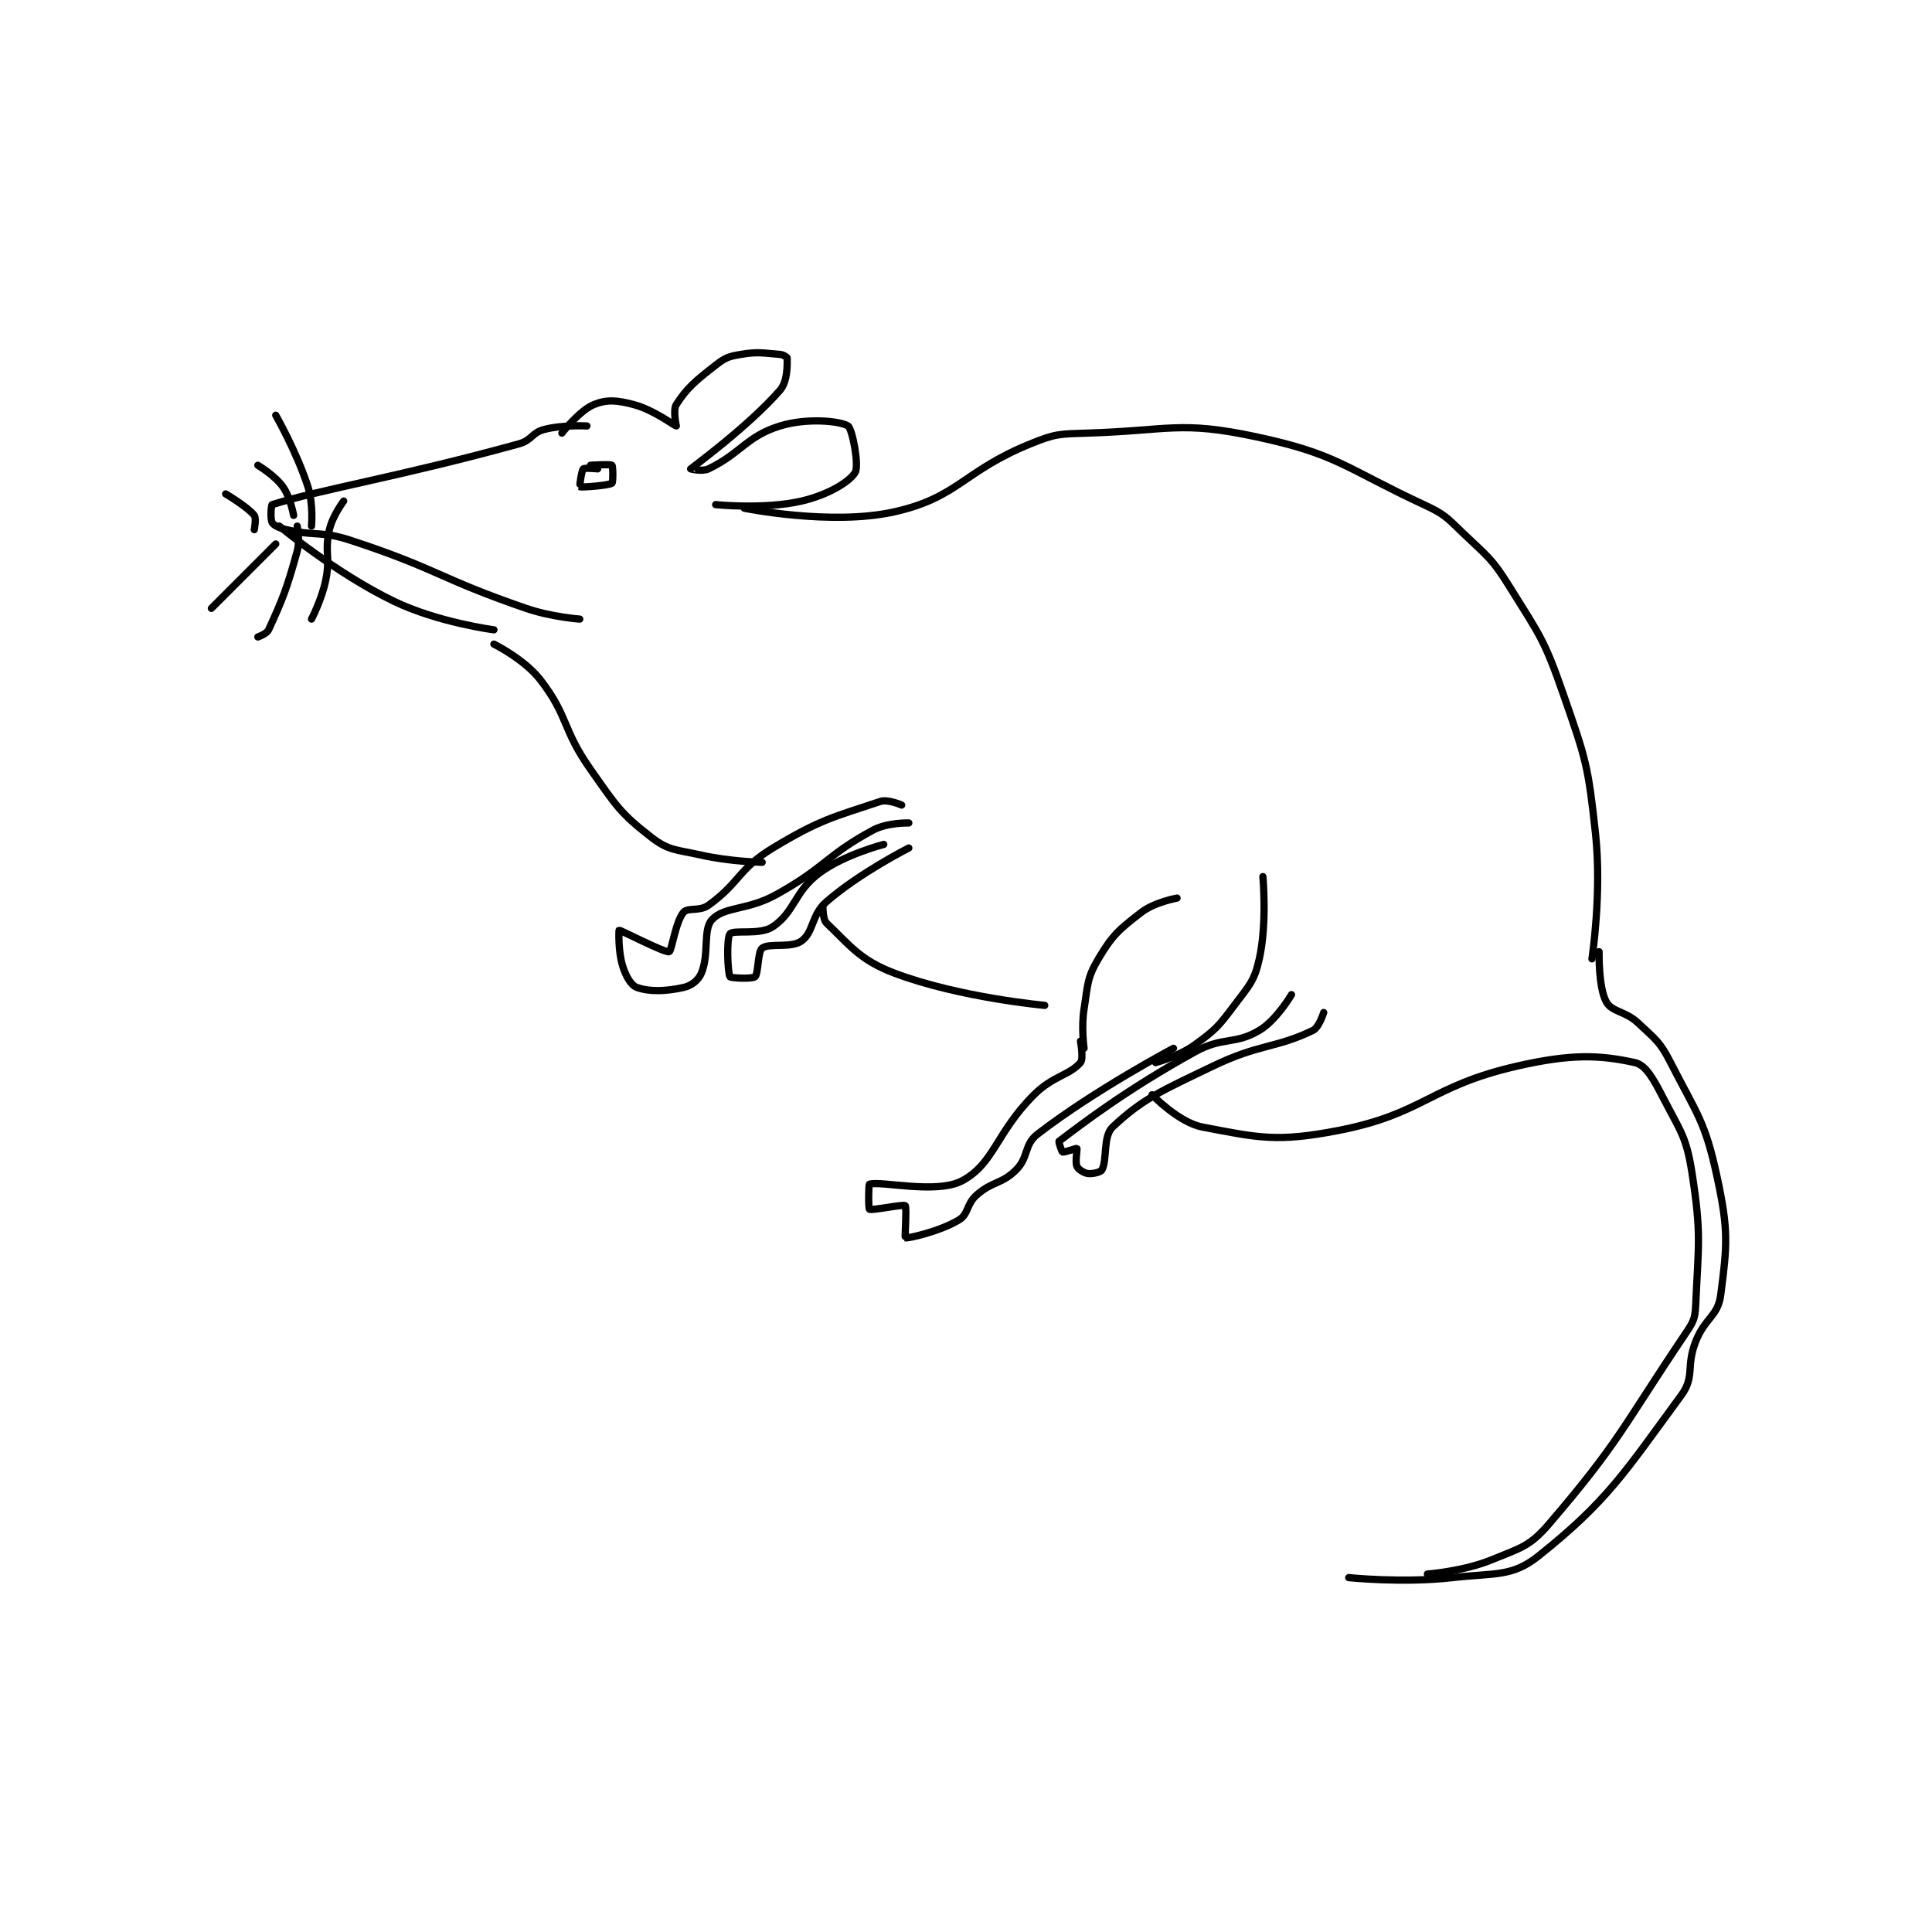 <?xml version="1.0" encoding="utf-8"?>
<!DOCTYPE svg PUBLIC "-//W3C//DTD SVG 1.1//EN" "http://www.w3.org/Graphics/SVG/1.1/DTD/svg11.dtd">
<svg viewBox="0 0 800 800" preserveAspectRatio="xMinYMin meet" xmlns="http://www.w3.org/2000/svg" version="1.1">
<g fill="none" stroke="black" stroke-linecap="round" stroke-linejoin="round" stroke-width="2.026">
<g transform="translate(87.52,146.758) scale(1.481) translate(-68,-84)">
<path id="0" d="M173 104 C173 104 166.21 103.629 161 105 C157.578 105.9 157.622 107.999 154 109 C121.063 118.101 97.967 121.865 85 126 C84.722 126.089 84.436 130.013 85 131 C85.483 131.846 86.975 132.54 89 133 C97.494 134.93 98.609 133.245 107 136 C131.413 144.016 131.536 146.59 156 155 C163.063 157.428 171 158 171 158 "/>
<path id="1" d="M166 106 C166 106 170.986 99.606 175 98 C178.619 96.552 181.38 96.795 186 98 C191.698 99.486 197.542 104 198 104 C198 104 197.003 99.541 198 98 C201.01 93.348 203.336 91.406 209 87 C211.703 84.897 212.64 84.56 216 84 C220.927 83.179 222.094 83.623 227 84 C227.926 84.071 229 84.807 229 85 C229 86.737 229.173 91.505 227 94 C218.144 104.168 202.173 115.81 202 116 C201.982 116.019 205.247 116.841 207 116 C216.03 111.666 217.666 106.872 227 104 C234.486 101.697 243.721 102.589 246 104 C247.205 104.746 249.166 115.117 248 117 C246.287 119.767 240.226 123.332 233 125 C222.606 127.399 209 126 209 126 "/>
<path id="2" d="M217 127 C217 127 241.367 131.967 259 128 C276.844 123.985 278.133 116.687 297 109 C304.104 106.106 305.131 106.25 313 106 C335.964 105.271 338.863 102.503 360 107 C382.852 111.862 384.729 115.632 407 126 C412.872 128.733 413.26 129.457 418 134 C424.952 140.662 425.982 140.935 431 149 C439.549 162.739 440.688 163.727 446 179 C452.355 197.271 452.933 198.88 455 218 C456.804 234.69 454 253 454 253 "/>
<path id="3" d="M87 132 C87 132 102.683 145.113 119 153 C131.336 158.963 147 161 147 161 "/>
<path id="4" d="M147 165 C147 165 155.54 169.219 160 175 C167.972 185.334 165.988 188.628 174 200 C181.119 210.104 182.254 212.229 191 219 C195.929 222.816 197.984 222.416 205 224 C213.093 225.827 222 226 222 226 "/>
<path id="5" d="M261 210 C261 210 257.158 208.281 255 209 C241.927 213.358 238.18 214.037 225 222 C215.367 227.82 215.784 231.676 207 238 C204.489 239.808 201.23 238.547 200 240 C197.768 242.638 196.73 250.797 196 251 C194.725 251.354 182.37 244.886 182 245 C181.937 245.019 181.699 250.835 183 255 C183.915 257.928 185.356 260.42 187 261 C190.493 262.233 195.089 262.091 200 261 C202.225 260.506 204.149 259.021 205 257 C207.267 251.616 205.361 244.764 208 242 C211.572 238.258 217.832 239.538 226 235 C239.807 227.329 239.838 224.115 253 217 C256.971 214.854 263 215 263 215 "/>
<path id="6" d="M256 221 C256 221 245.006 223.802 238 229 C230.938 234.24 231.214 239.774 225 244 C221.421 246.434 214.029 244.8 213 246 C211.995 247.172 212.347 256.881 213 258 C213.222 258.381 219.245 258.671 220 258 C220.982 257.127 220.723 250.982 222 250 C223.964 248.489 230.118 250.082 233 248 C236.462 245.5 235.692 240.734 240 237 C249.38 228.87 263 222 263 222 "/>
<path id="7" d="M239 238 C239 238 238.857 241.914 240 243 C246.422 249.101 249.292 253.339 259 257 C277.151 263.844 301 266 301 266 "/>
<path id="8" d="M338 236 C338 236 331.709 237.134 328 240 C321.754 244.827 319.95 246.334 316 253 C312.784 258.426 313.098 260.135 312 267 C311.175 272.158 312 278 312 278 "/>
<path id="9" d="M362 230 C362 230 363.22 243.012 361 253 C359.609 259.261 358.197 260.404 354 266 C349.573 271.903 348.824 272.764 343 277 C338.513 280.263 332 282 332 282 "/>
<path id="10" d="M311 276 C311 276 311.914 280.945 311 282 C307.913 285.562 303.302 285.698 298 291 C287.396 301.604 286.885 310.171 278 315 C270.863 318.879 255.239 315.003 252 316 C251.735 316.082 251.687 322.812 252 323 C252.701 323.42 261.431 321.545 262 322 C262.445 322.356 261.869 330.965 262 331 C262.746 331.199 271.587 329.248 277 326 C279.766 324.34 279.075 321.56 282 319 C286.503 315.06 288.962 316.038 293 312 C296.589 308.411 295.15 304.975 299 302 C314.857 289.747 337 278 337 278 "/>
<path id="11" d="M370 263 C370 263 365.827 270.139 361 273 C354.029 277.131 350.888 274.634 343 279 C323.822 289.616 312.151 298.589 305 304 C304.84 304.121 305.725 306.89 306 307 C306.45 307.18 309.892 305.892 310 306 C310.179 306.179 309.453 309.724 310 311 C310.359 311.839 311.874 312.839 313 313 C314.322 313.189 316.644 312.661 317 312 C318.536 309.147 317.224 302.596 320 300 C328.566 291.987 333.614 289.936 348 283 C361.044 276.711 365.545 278.059 376 273 C377.725 272.165 379 268 379 268 "/>
<path id="12" d="M331 291 C331 291 338.474 298.745 345 300 C360.844 303.047 366.001 304.284 383 301 C407.045 296.355 408.539 288.599 433 283 C448.019 279.562 455.983 279.801 466 282 C469.115 282.684 471.257 286.685 474 292 C478.878 301.452 480.408 302.743 482 313 C484.659 330.135 483.76 332.889 483 350 C482.833 353.766 482.24 354.668 480 358 C462.44 384.126 461.582 388.154 442 411 C436.573 417.331 434.115 417.658 426 421 C418.074 424.264 408 425 408 425 "/>
<path id="13" d="M456 251 C456 251 455.786 260.974 458 265 C459.606 267.92 463.292 267.498 467 271 C471.902 275.63 472.976 276.089 476 282 C483.49 296.641 485.639 298.395 489 314 C492.208 328.894 491.834 332.937 490 347 C489.224 352.952 485.608 353.361 483 360 C480.256 366.985 482.832 369.774 479 375 C463.116 396.66 458.333 404.594 439 420 C431.665 425.845 426.822 424.662 415 426 C401.108 427.573 386 426 386 426 "/>
<path id="14" d="M176 116 C176 116 172.358 115.642 172 116 C171.464 116.537 170.927 120.964 171 121 C171.413 121.206 178.969 120.688 180 120 C180.356 119.763 180.307 115.256 180 115 C179.557 114.631 174 115 174 115 "/>
<path id="15" d="M92 132 C92 132 92.844 135.94 92 139 C89.081 149.581 87.962 152.356 84 161 C83.479 162.137 81 163 81 163 "/>
<path id="16" d="M105 125 C105 125 101.891 129.08 101 133 C99.577 139.26 101.314 140.432 100 147 C98.908 152.458 96 158 96 158 "/>
<path id="17" d="M96 132 C96 132 96.565 125.851 95 121 C91.835 111.187 86 101 86 101 "/>
<path id="18" d="M91 129 C91 129 90.11 123.954 88 121 C85.711 117.796 81 115 81 115 "/>
<path id="19" d="M86 137 L68 155 "/>
<path id="20" d="M80 133 C80 133 80.624 129.78 80 129 C78.064 126.581 72 123 72 123 "/>
</g>
</g>
</svg>
